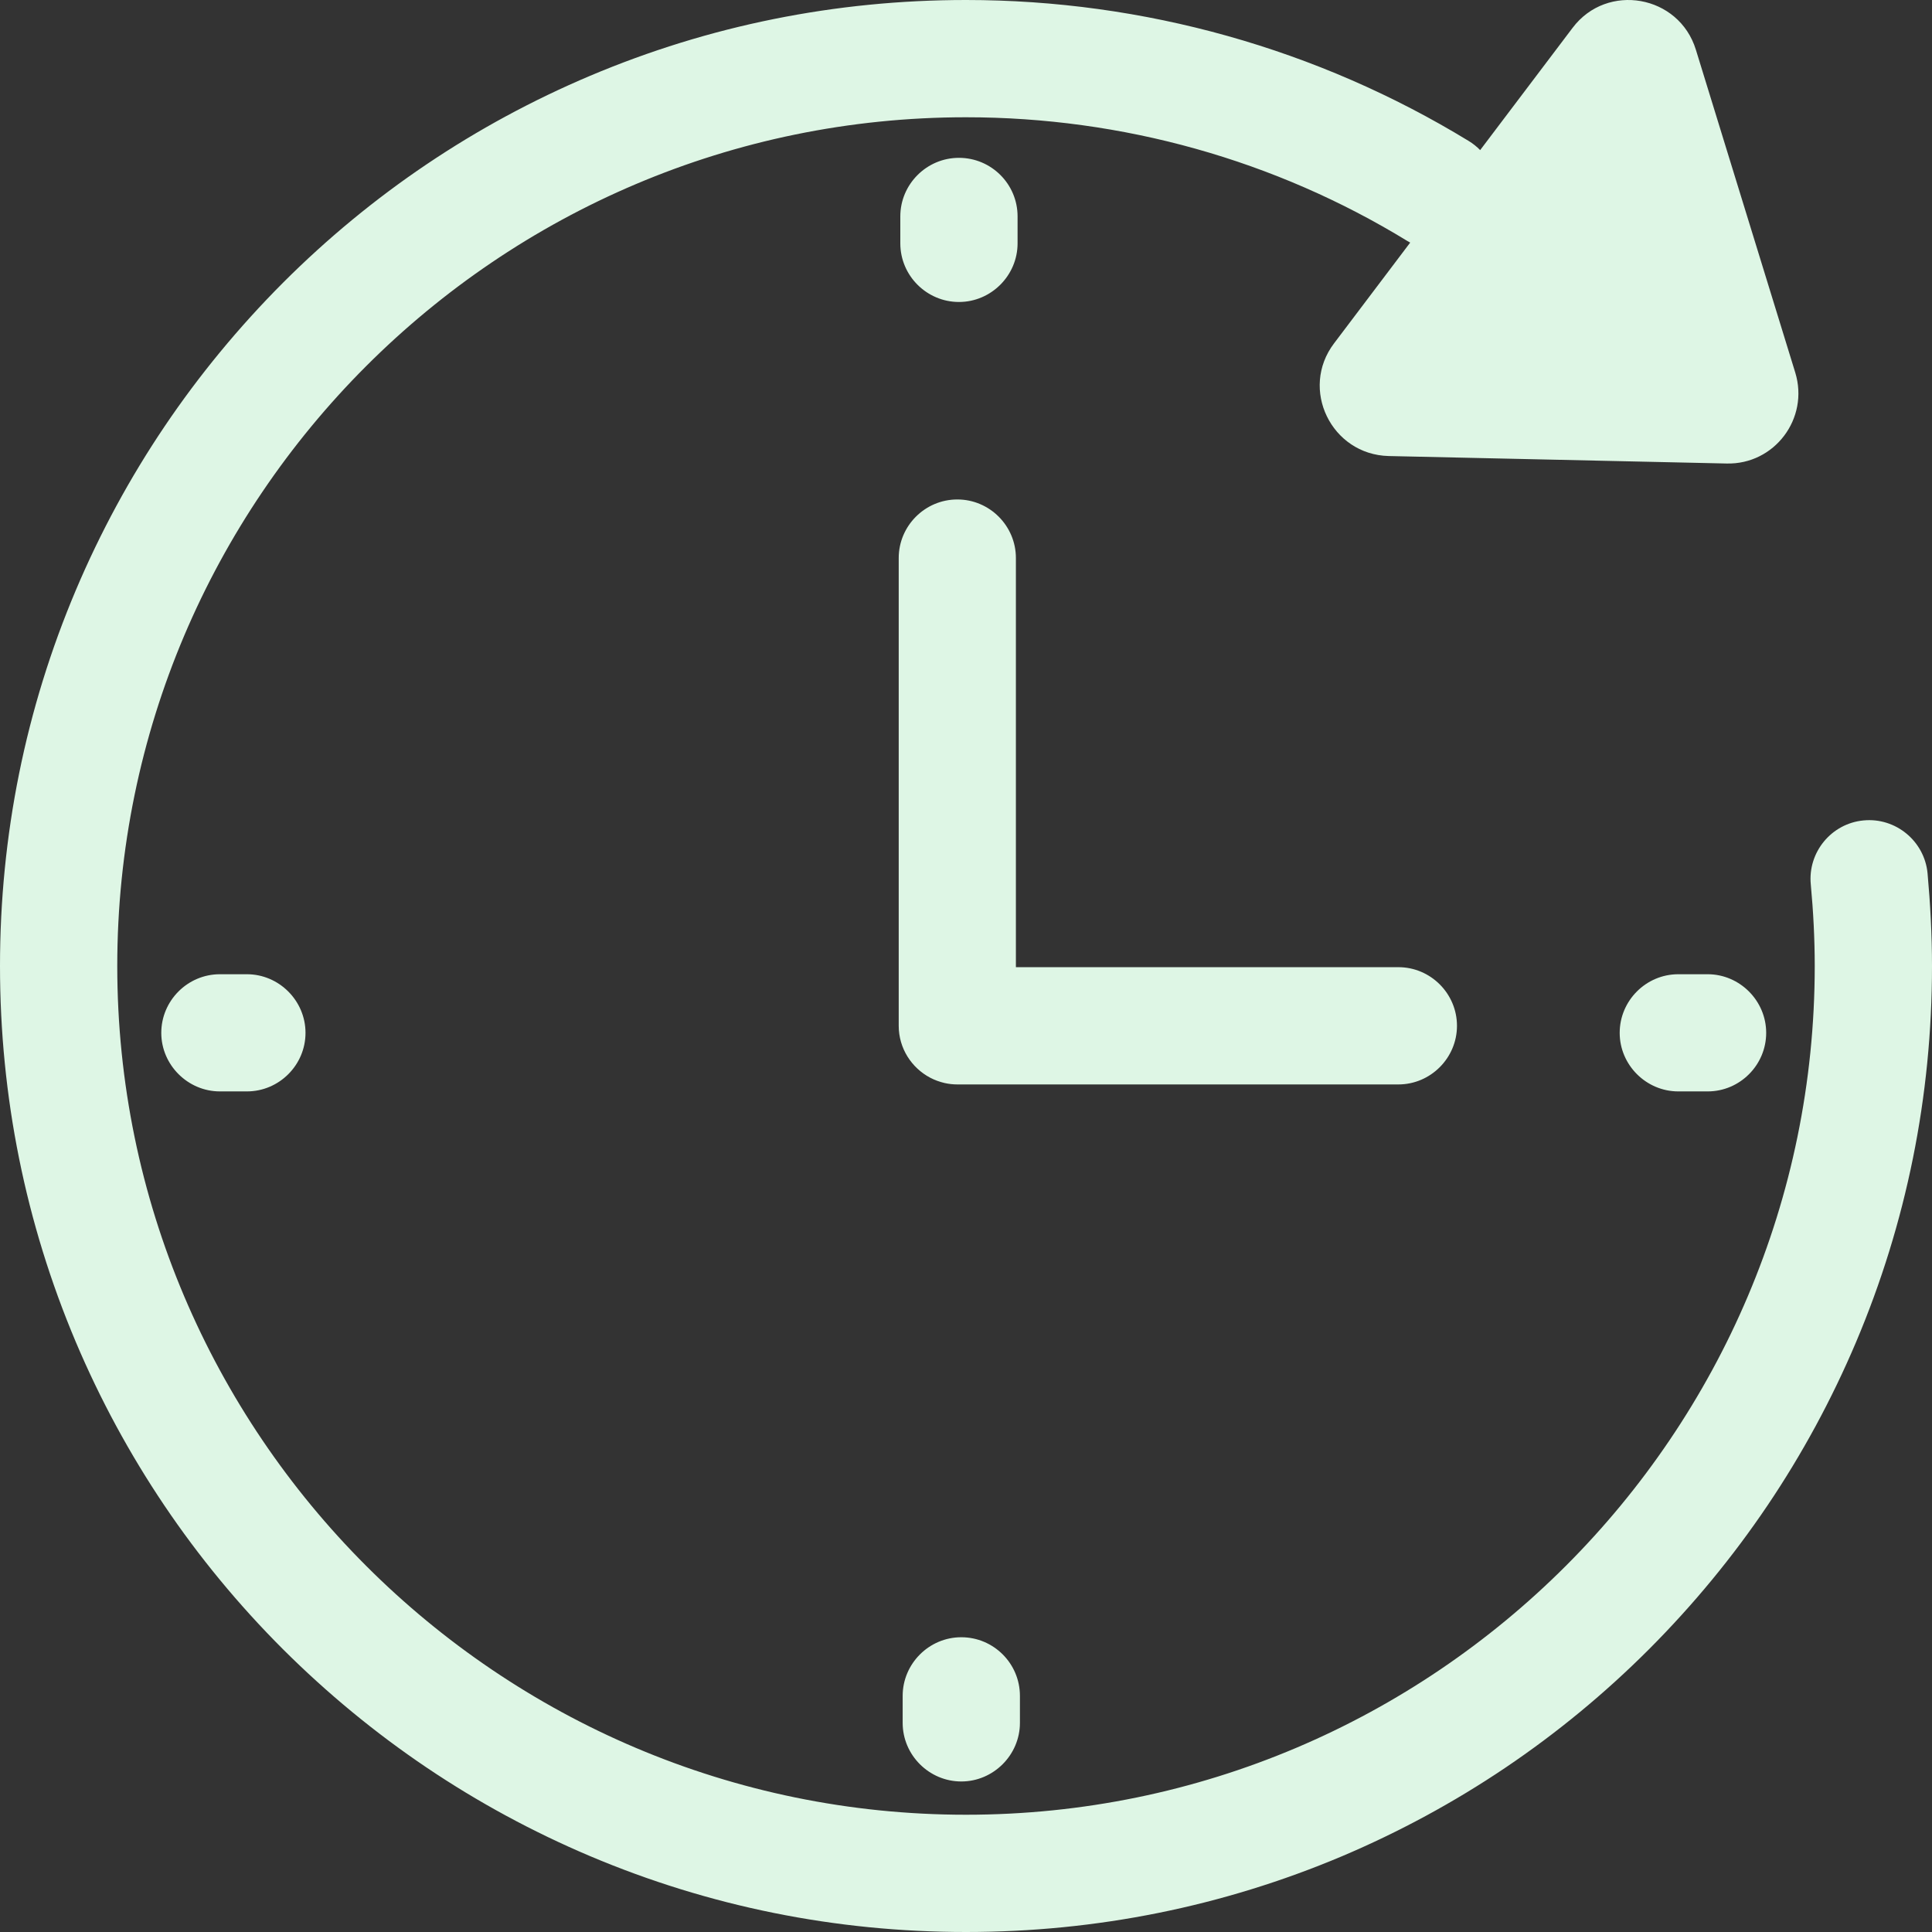 <svg width="23" height="23" viewBox="0 0 23 23" fill="none" xmlns="http://www.w3.org/2000/svg">
<rect x="0" y="0" width="23" height="23" fill="#333333" stroke="none"/>
<path fill-rule="evenodd" clip-rule="evenodd" d="M10.699 6.643C10.699 6.261 11.011 5.946 11.397 5.946C11.782 5.946 12.094 6.261 12.094 6.643V11.514H16.647C17.032 11.514 17.345 11.829 17.345 12.212C17.345 12.594 17.032 12.91 16.647 12.91H11.399C11.398 12.91 11.397 12.91 11.397 12.91C11.345 12.91 11.294 12.904 11.245 12.893C11.185 12.879 11.127 12.858 11.074 12.83C10.852 12.713 10.699 12.48 10.699 12.212V6.643ZM20.189 0.592L21.372 4.435C21.54 4.983 21.124 5.532 20.555 5.518L16.532 5.429C15.849 5.412 15.469 4.631 15.882 4.087L16.788 2.888C16.777 2.882 16.767 2.876 16.756 2.87C15.179 1.904 13.359 1.396 11.5 1.396C5.929 1.396 1.396 5.929 1.396 11.5C1.396 17.071 5.929 21.604 11.5 21.604C17.071 21.604 21.604 17.071 21.604 11.5C21.604 11.176 21.587 10.85 21.557 10.529C21.52 10.146 21.802 9.803 22.185 9.767C22.567 9.73 22.91 10.012 22.947 10.395C22.98 10.76 23 11.132 23 11.5C23 13.052 22.696 14.559 22.096 15.977C21.515 17.348 20.686 18.576 19.631 19.634C18.576 20.689 17.345 21.518 15.974 22.099C14.559 22.696 13.052 23 11.5 23C9.948 23 8.441 22.696 7.023 22.096C5.652 21.515 4.424 20.686 3.366 19.631C2.311 18.576 1.482 17.345 0.902 15.975C0.304 14.559 0 13.052 0 11.5C0 9.948 0.304 8.441 0.904 7.023C1.485 5.652 2.314 4.424 3.369 3.366C4.424 2.311 5.655 1.482 7.026 0.902C8.441 0.304 9.948 0 11.5 0C13.616 0 15.687 0.581 17.484 1.678C17.535 1.709 17.581 1.746 17.621 1.787L18.721 0.332C19.131 -0.212 19.988 -0.061 20.189 0.592ZM10.746 20.189C10.746 19.807 11.059 19.491 11.444 19.491C11.829 19.491 12.142 19.804 12.142 20.189V20.51C12.142 20.893 11.826 21.208 11.444 21.208C11.062 21.208 10.746 20.895 10.746 20.51V20.189ZM10.718 2.576C10.718 2.194 11.031 1.879 11.416 1.879C11.801 1.879 12.114 2.191 12.114 2.576V2.897C12.114 3.28 11.799 3.595 11.416 3.595C11.034 3.595 10.718 3.283 10.718 2.897V2.576ZM2.618 11.598H2.939C3.322 11.598 3.637 11.913 3.637 12.296C3.637 12.678 3.324 12.993 2.939 12.993H2.618C2.236 12.993 1.92 12.678 1.92 12.296C1.92 11.913 2.233 11.598 2.618 11.598ZM19.98 11.598H20.329C20.711 11.598 21.026 11.913 21.026 12.296C21.026 12.678 20.714 12.993 20.329 12.993H19.98C19.597 12.993 19.282 12.678 19.282 12.296C19.282 11.913 19.595 11.598 19.98 11.598Z" fill="#DEF6E5"/>
</svg>
